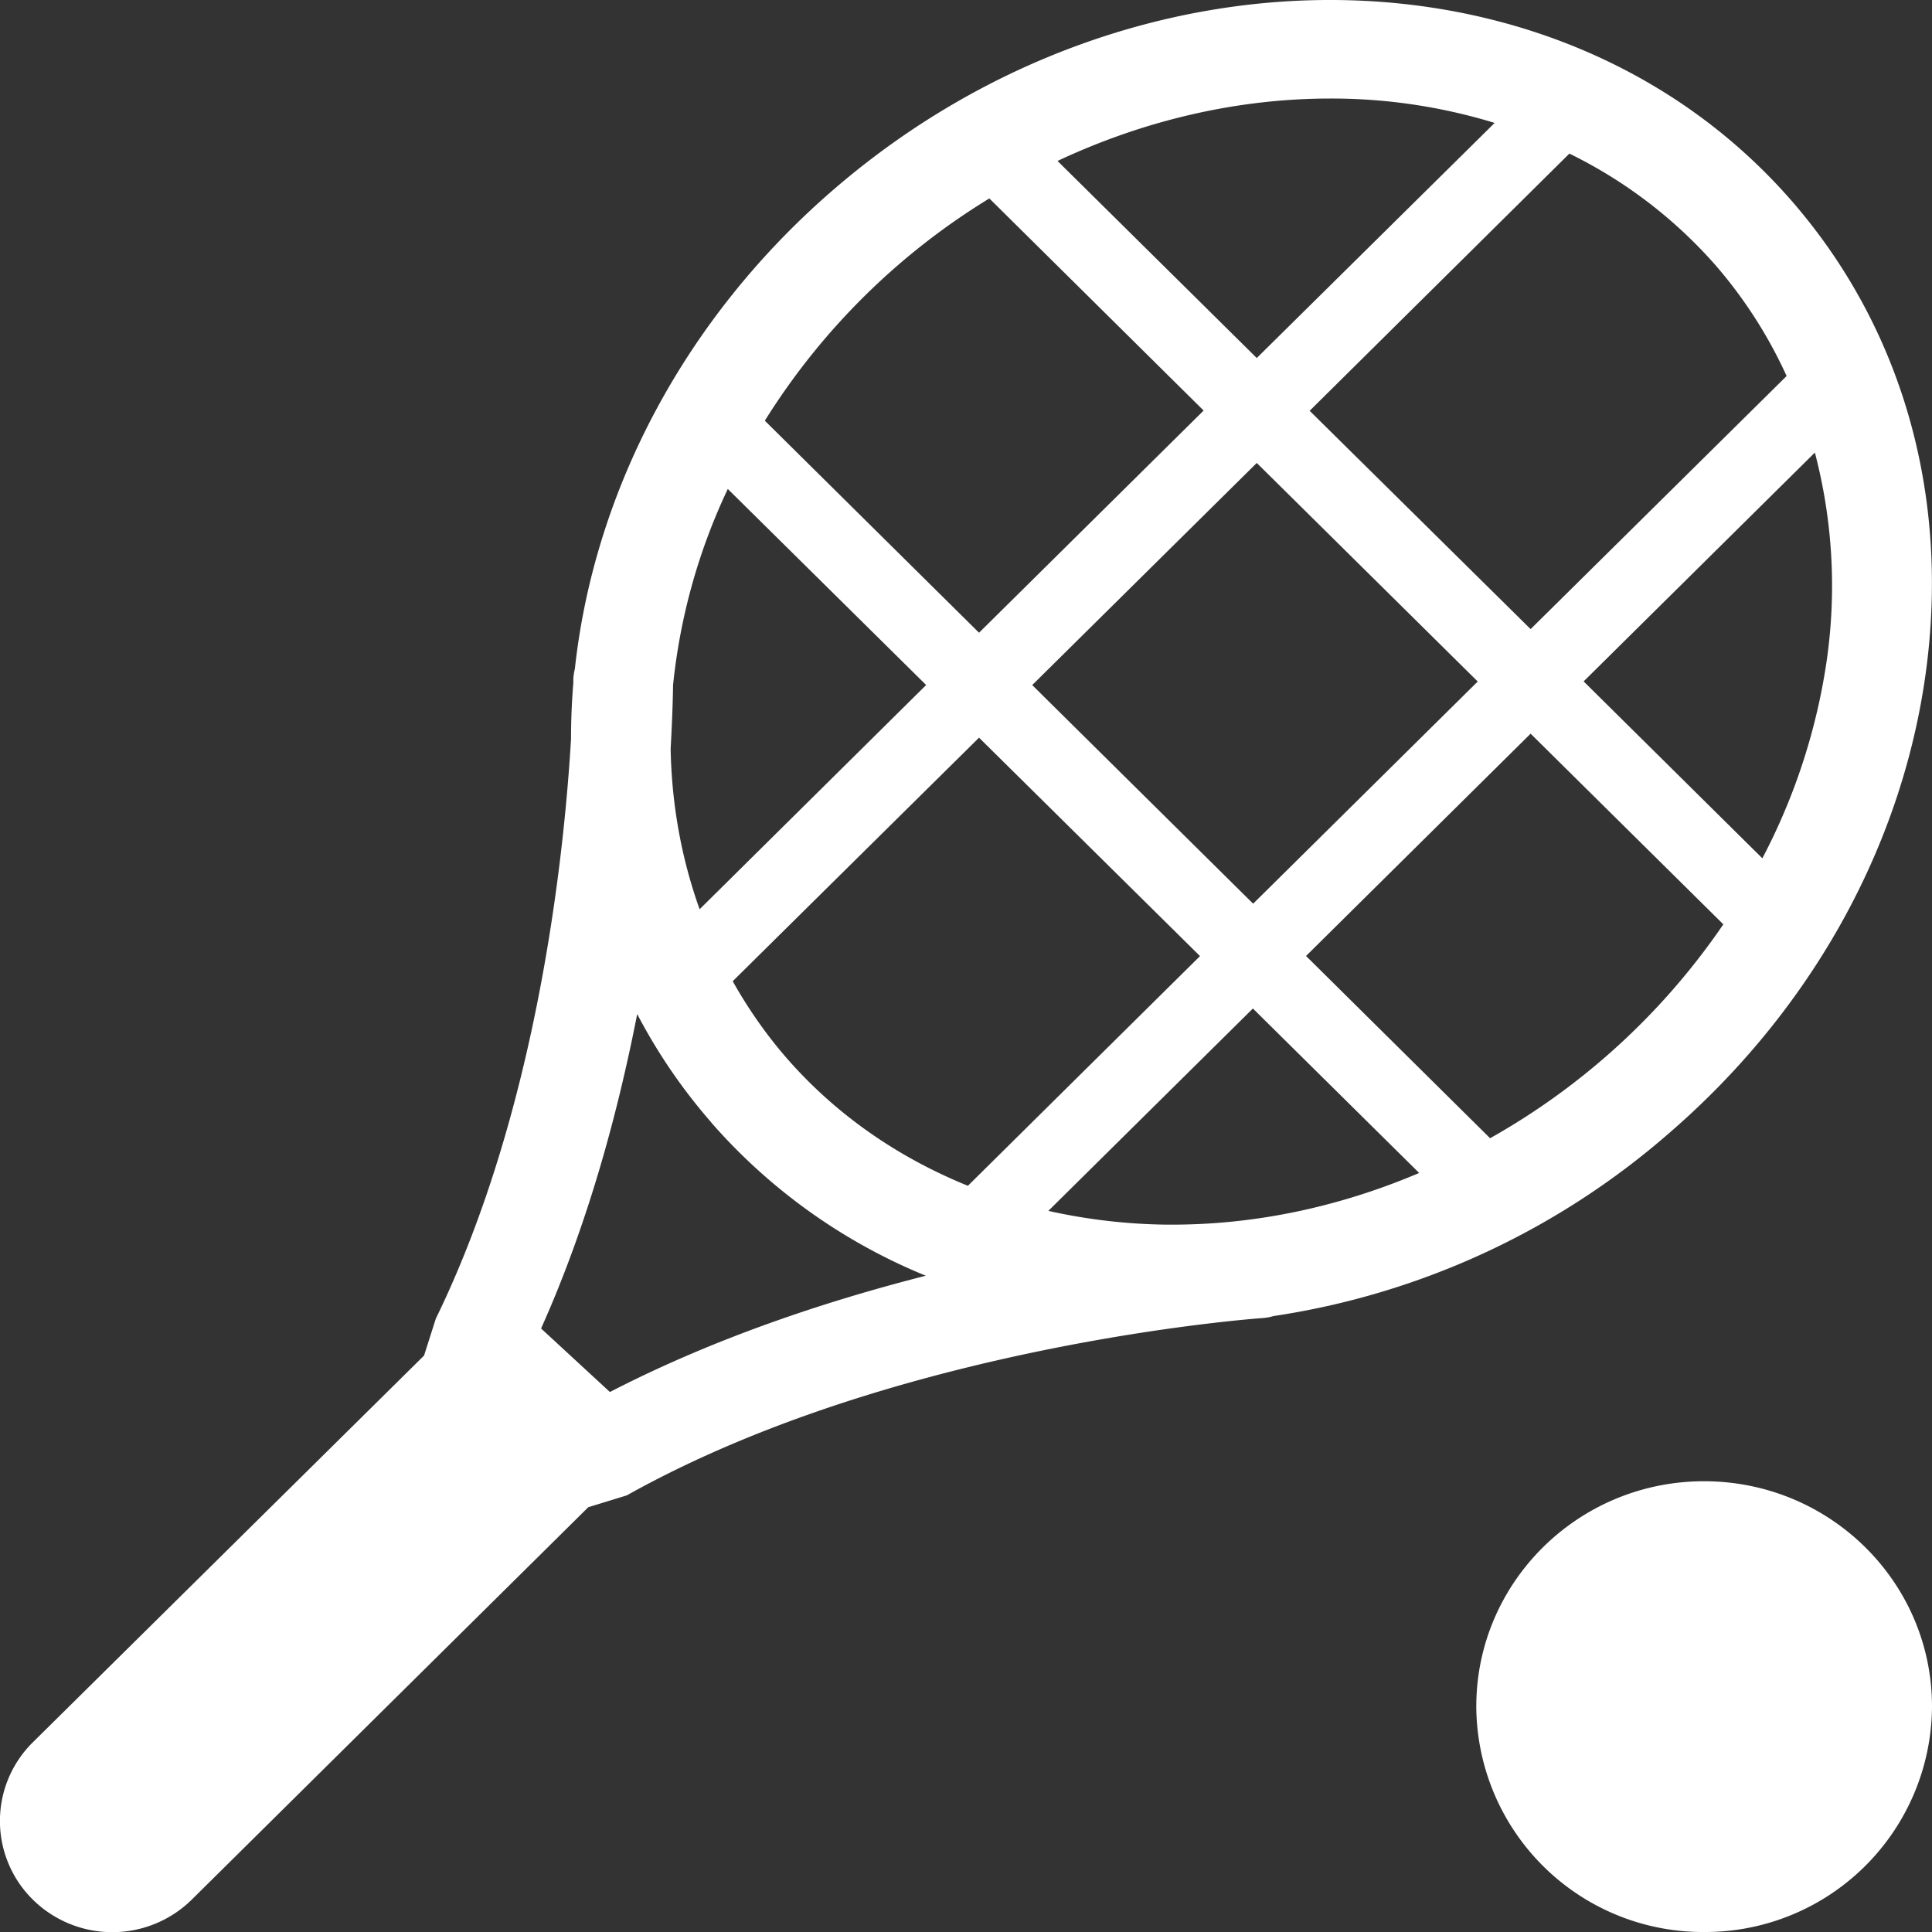 <svg xmlns="http://www.w3.org/2000/svg" width="16" height="16" viewBox="0 0 16 16">
    <rect x="0" y="0" width="16" height="16" fill="#333333" stroke="none"/>
    <g fill="none" fill-rule="evenodd">
        <path d="M0 0h16v16H0z"/>
        <path fill="#FFF" d="M14.112 16a1.877 1.877 0 0 1-1.886-1.867c0-1.03.845-1.866 1.886-1.866 1.043 0 1.888.836 1.888 1.866A1.878 1.878 0 0 1 14.112 16zm.483-8.892a5.096 5.096 0 0 0 .533-1.637 4.35 4.35 0 0 0-.098-1.723l-1.915 1.895 1.48 1.465zm-2.254 2.318a5.75 5.75 0 0 0 1.931-1.771l-1.596-1.579-1.86 1.841 1.525 1.51zm-6.45-.13a4.616 4.616 0 0 1-.614-.898c-.162.827-.41 1.743-.796 2.604l.57.526c.858-.443 1.78-.75 2.616-.963A4.741 4.741 0 0 1 5.89 9.296zm2.303-7.653a5.683 5.683 0 0 0-1.86 1.841L8.108 5.24l1.86-1.84-1.775-1.757zm2.214 1.322l1.97-1.947a4.61 4.61 0 0 0-1.362-.202c-.752 0-1.526.173-2.258.517l1.65 1.632zm-1.86 2.708l1.83 1.811 1.86-1.84-1.83-1.81-1.86 1.84zM6.027 4.05a4.972 4.972 0 0 0-.453 1.624c-.001.077-.005.26-.02.526.008.457.088.906.24 1.33L7.67 5.673 6.028 4.05zm1.989 5.77l1.922-1.902-1.83-1.809-2.04 2.017c.126.224.274.438.447.637.41.47.922.822 1.5 1.057zm1.645.322h.047c.698 0 1.391-.15 2.045-.428l-1.377-1.362-1.694 1.676c.313.07.64.11.979.114zm5.135-7.028a3.816 3.816 0 0 0-.59-.919 3.883 3.883 0 0 0-1.209-.923l-2.151 2.13 1.83 1.808 2.12-2.096zM6.93 1.547c2.466-2.106 6.01-2.055 7.903.111.923 1.058 1.318 2.452 1.114 3.924-.202 1.453-.966 2.813-2.153 3.827a6.428 6.428 0 0 1-3.247 1.49.42.42 0 0 1-.095.017c-.03.002-3.023.215-5.261 1.468l-.319.098-3.284 3.25a.938.938 0 0 1-1.316 0 .915.915 0 0 1 0-1.303l3.24-3.203.097-.305c.847-1.735 1.064-3.859 1.12-4.8 0-.154.006-.308.019-.463v-.025c0-.033.006-.065.013-.096.158-1.45.896-2.903 2.169-3.99z"/>
    </g>
</svg>
